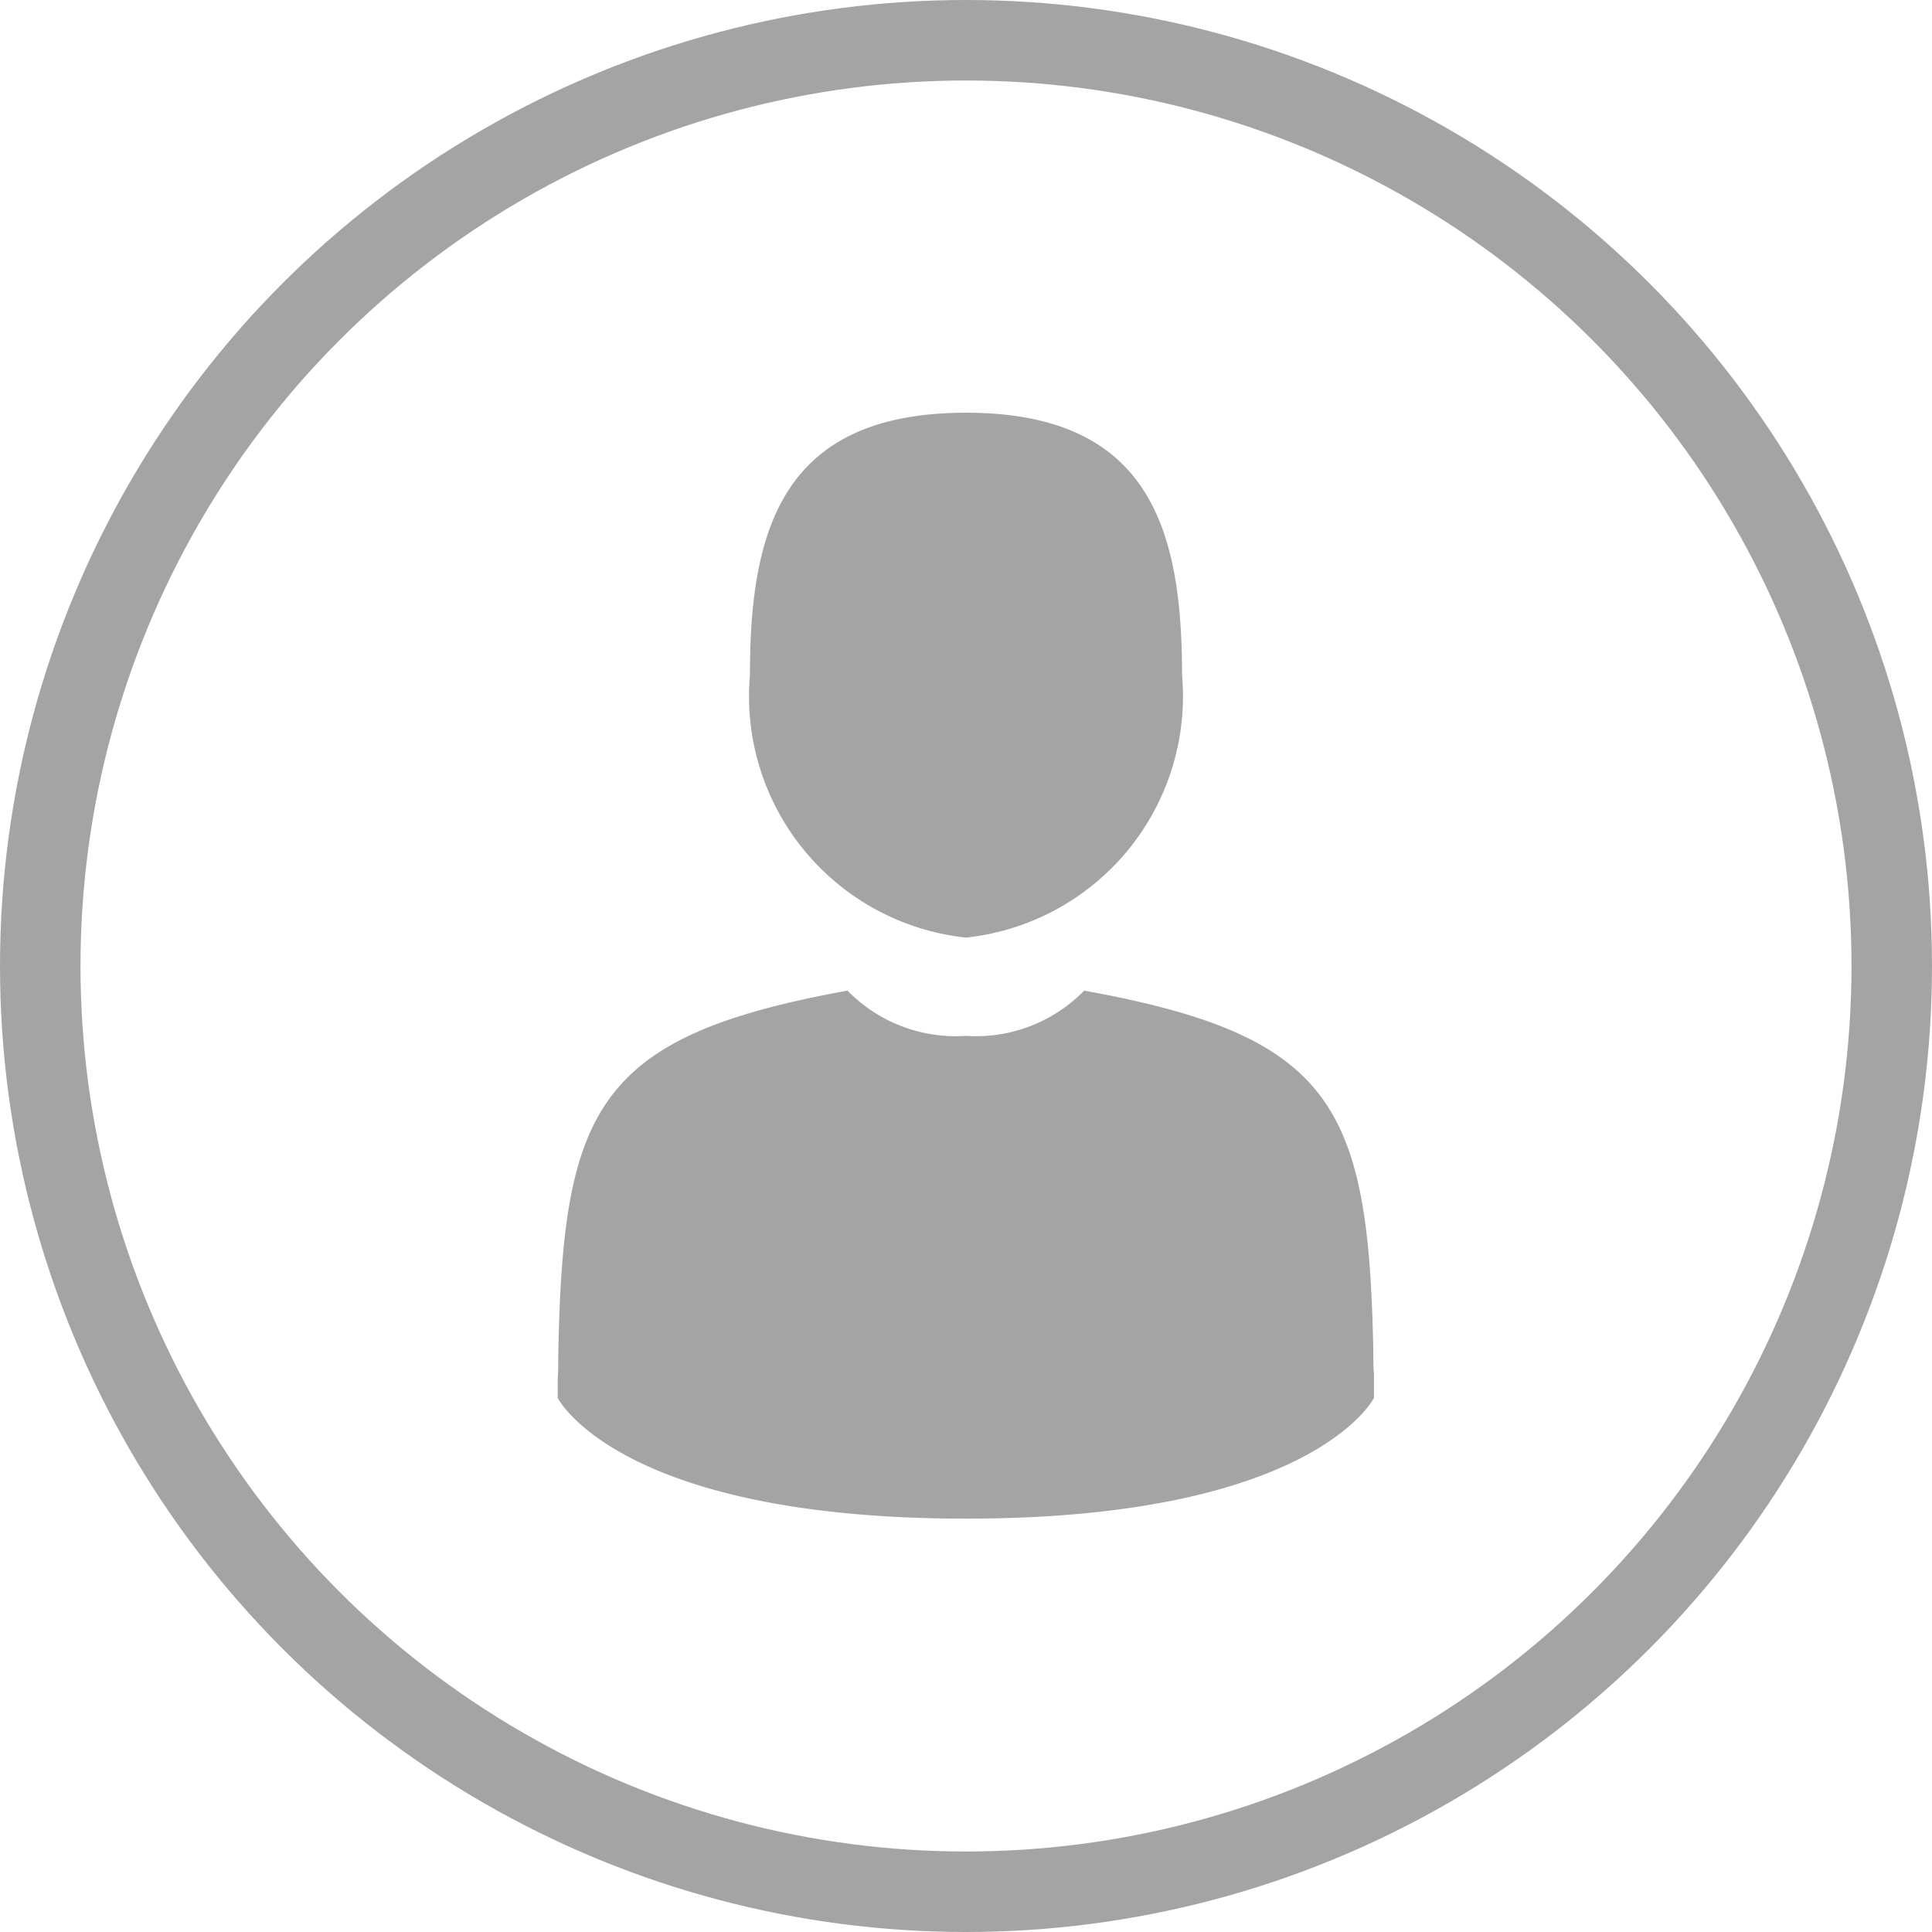 <svg xmlns="http://www.w3.org/2000/svg" width="24" height="24" viewBox="0 0 24 24">
  <g id="avatar" transform="translate(-0.5 -0.5)">
    <g id="Ellipse_1" data-name="Ellipse 1" transform="translate(0.5 0.5)" fill="none" stroke="#a4a4a4" stroke-width="1">
      <circle cx="12" cy="12" r="12" stroke="none"/>
      <circle cx="12" cy="12" r="11.5" fill="none"/>
    </g>
    <path id="Path_6" data-name="Path 6" d="M12,11.854a3.015,3.015,0,0,1-2.684-3.26c0-1.8.395-3.26,2.684-3.26s2.684,1.46,2.684,3.26A3.015,3.015,0,0,1,12,11.854Z" transform="translate(0.5 0.293)" fill="#a4a4a4"/>
    <path id="Path_7" data-name="Path 7" d="M6.934,16.7c.05-3.137.459-4.031,3.594-4.6a1.879,1.879,0,0,0,1.47.562,1.88,1.88,0,0,0,1.47-.562c3.1.56,3.535,1.44,3.592,4.495,0,.249.007.263.008.234,0,.054,0,.155,0,.33,0,0-.746,1.5-5.07,1.5s-5.07-1.5-5.07-1.5c0-.112,0-.191,0-.244A2.02,2.02,0,0,0,6.934,16.7Z" transform="translate(0.5 0.706)" fill="#a4a4a4"/>
  </g>
</svg>
